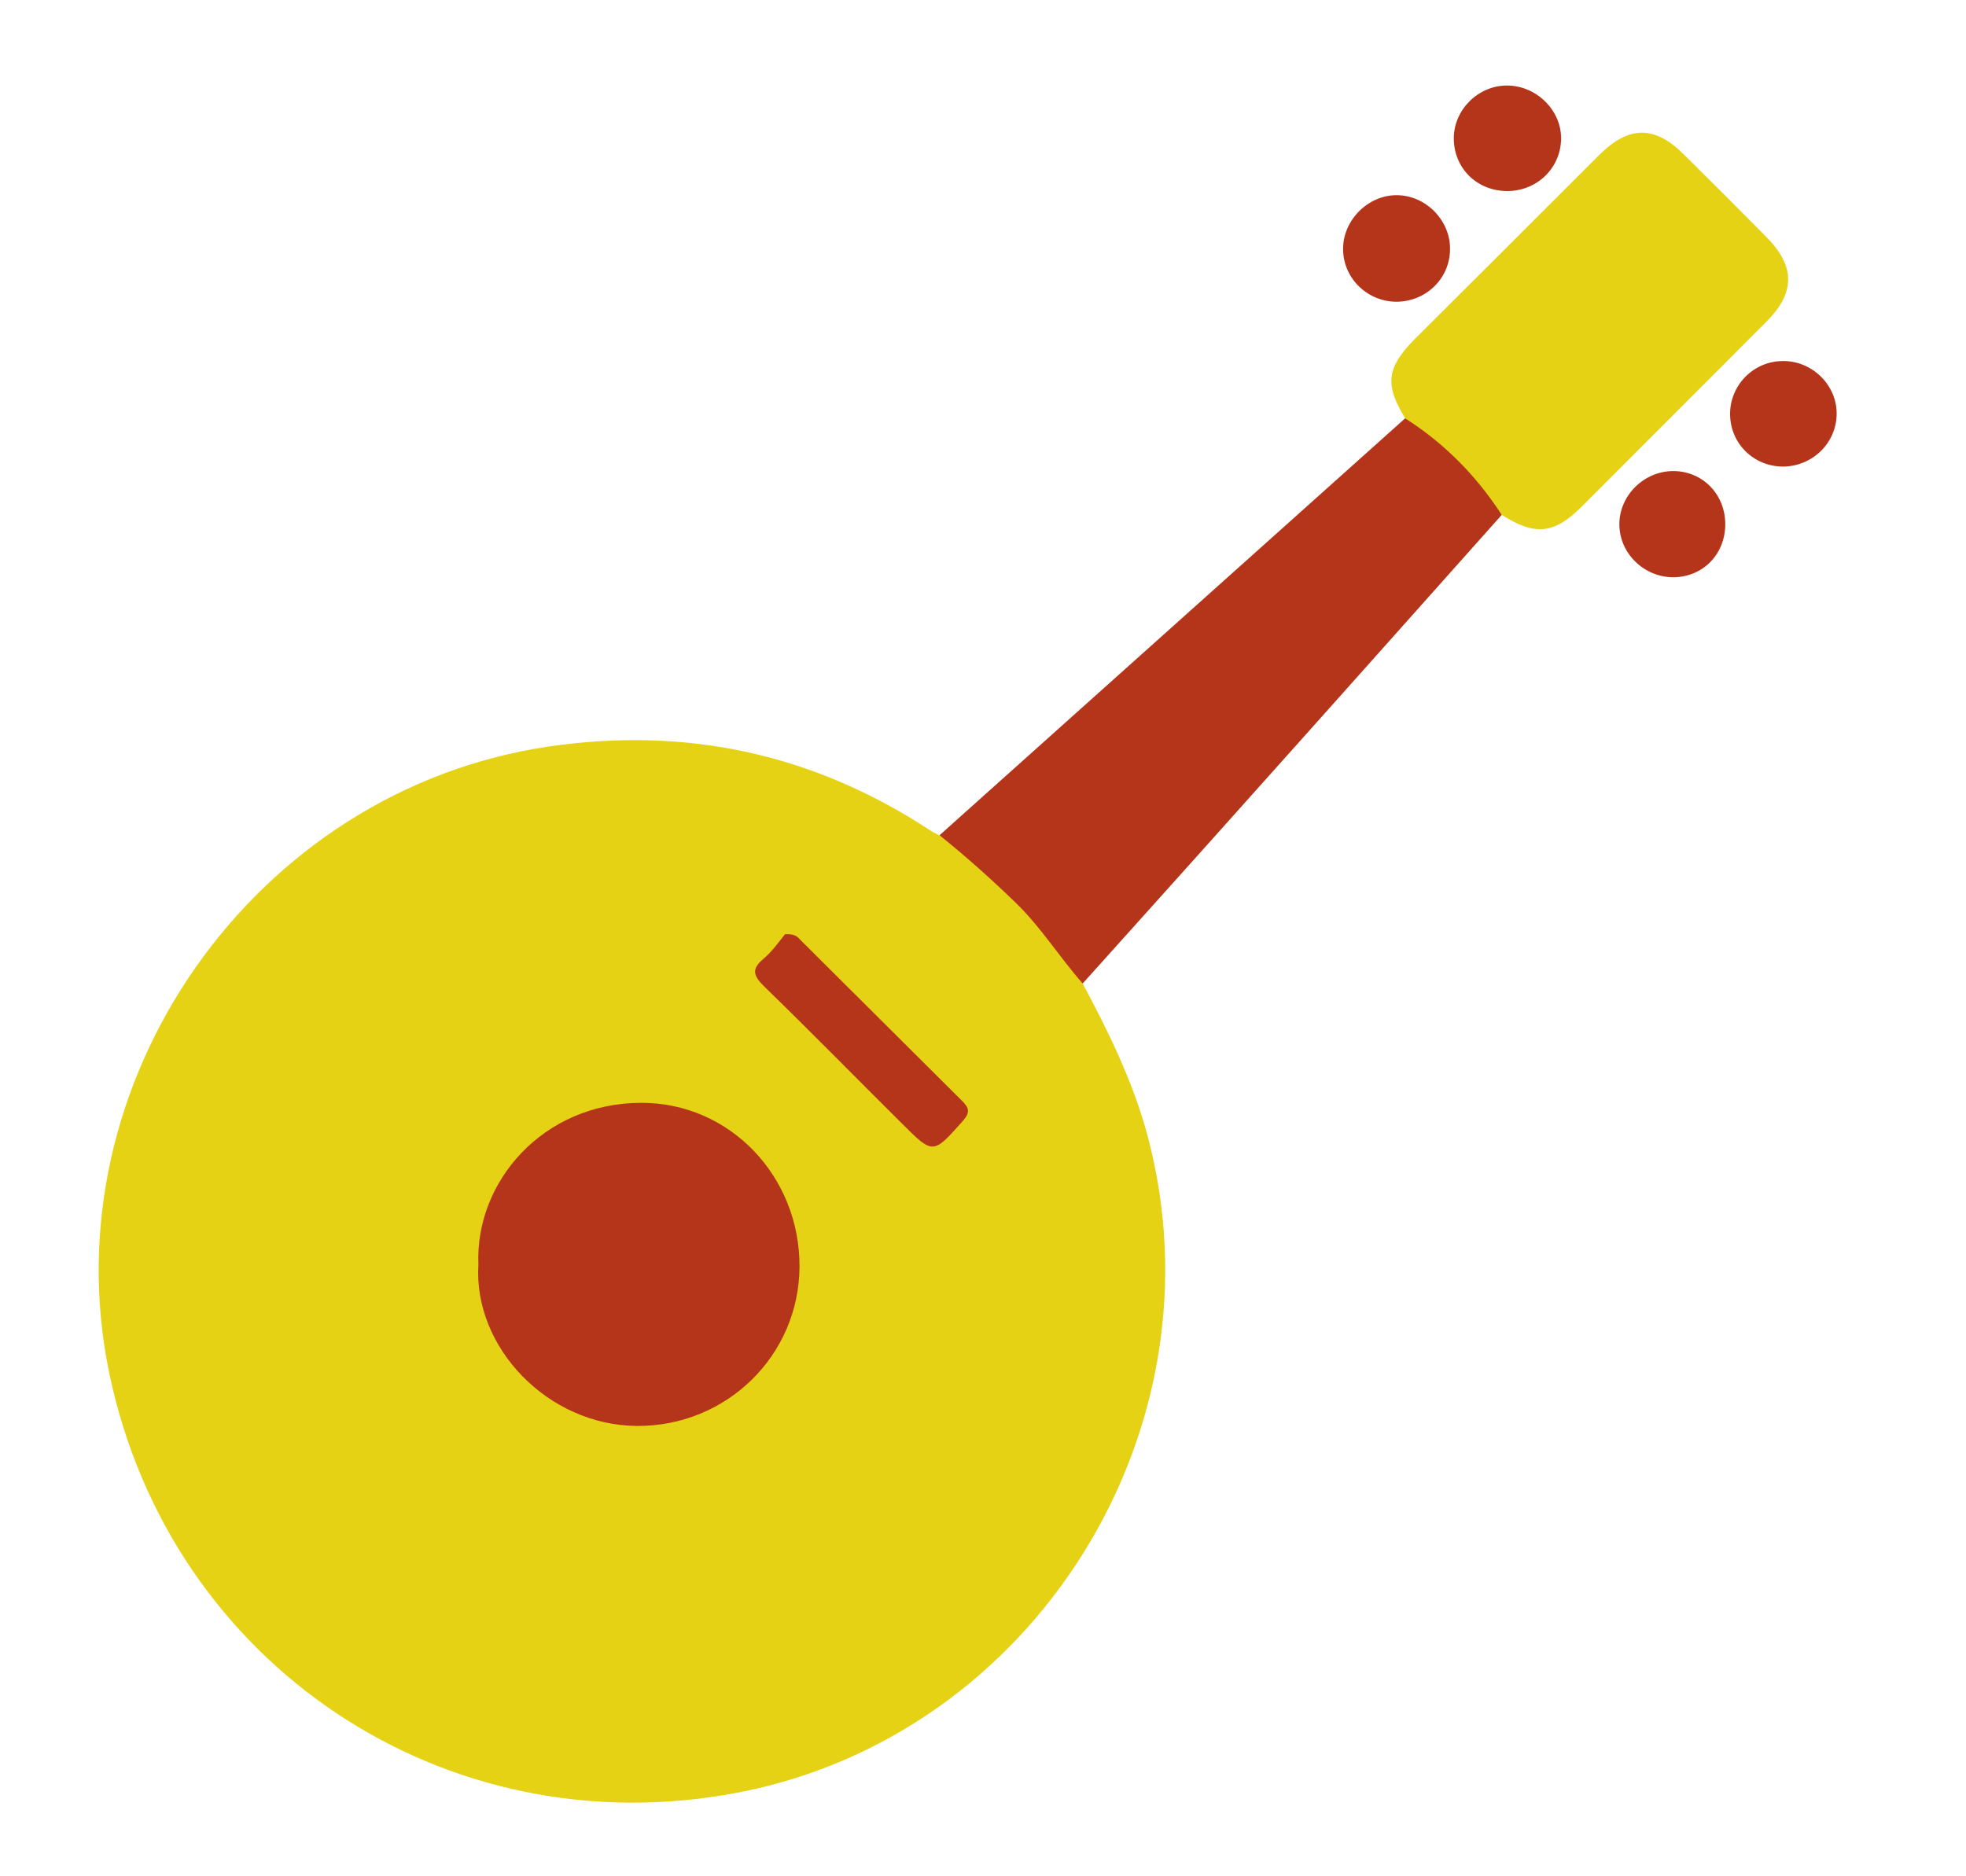 <?xml version="1.0" encoding="utf-8"?>
<!-- Generator: Adobe Illustrator 24.0.0, SVG Export Plug-In . SVG Version: 6.00 Build 0)  -->
<svg version="1.1" id="Layer_1" xmlns="http://www.w3.org/2000/svg" xmlns:xlink="http://www.w3.org/1999/xlink" x="0px" y="0px"
	 viewBox="0 0 570 544" style="enable-background:new 0 0 570 544;" xml:space="preserve">
<path style="fill:#E6D214;" d="M313.9,285.2c7.6,14.2,14.6,28.5,18.8,44.1c22.8,85.2-32.8,174.3-119.2,190.6
	c-84.6,16-164.2-37.2-181.8-121.6C14.1,314,73.6,229.1,159,216.5c40-5.9,76.9,2.1,110.7,24.3c0.9,0.6,1.8,1,2.8,1.5
	c1.7,0.2,3.3,0.8,4.6,1.9c13.7,11.1,26.3,23.1,35.9,38.1C313.4,283.2,313.7,284.2,313.9,285.2z"/>
<path style="fill:#E6D214;" d="M435.4,149.3c-9.3-9.3-18.7-18.6-28-28c-6-9.8-5.4-14.7,2.8-23C428,80.6,445.8,62.8,463.6,45
	c8.6-8.6,16.1-8.7,24.6-0.2c8,7.9,15.9,15.8,23.8,23.8c8.5,8.5,8.6,16.2,0.2,24.6c-17.9,18-35.9,35.9-53.8,53.9
	C450.5,154.9,445,155.4,435.4,149.3z"/>
<path style="fill:#B5351B;" d="M313.9,285.2c-6.7-7.6-12-16.2-19.3-23.3c-7.1-6.9-14.5-13.5-22.2-19.7c45-40.3,90-80.6,135-120.9
	c11.4,7.3,20.6,16.6,28,28c-24,26.9-48,53.9-72.1,80.8C346.9,248.5,330.4,266.8,313.9,285.2z M452.6,40.6c0.3-8.4-7-15.8-15.7-15.8
	c-8.3,0-15.4,7-15.4,15.3c0,8.6,6.6,15.2,15.3,15.3C445.4,55.5,452.3,49,452.6,40.6z M420.4,72.6c0.3-8.5-6.9-16-15.5-16
	c-8.2,0-15.4,7.1-15.5,15.4c-0.1,8.4,6.7,15.3,15.2,15.5C413.2,87.6,420.2,81,420.4,72.6z M500.2,152.2c0.1-8.7-6.4-15.5-14.9-15.6
	c-8.6-0.1-15.9,7.1-15.8,15.6c0.1,8.3,7.1,15.1,15.5,15.2C493.6,167.4,500.1,160.9,500.2,152.2z M532.5,120.1
	c0.1-8.5-7.2-15.6-15.8-15.4c-8.4,0.1-15.2,7.1-15.1,15.5c0.1,8.5,6.9,15.1,15.4,15.1C525.5,135.2,532.4,128.5,532.5,120.1z
	 M184.6,413.5c26,0.2,47.1-20.4,47.2-46.2c0.1-26.2-20.2-47.6-46-47.5c-28.4,0.1-48.1,22.9-47.1,46.9
	C137.2,390.8,158.9,413.3,184.6,413.5z M221.4,278c-3.5,2.9-3.1,4.8,0,7.9c13.5,13.1,26.6,26.5,40,39.8c9.2,9.2,9.1,9.1,17.8-0.7
	c2.1-2.4,1.8-3.7-0.2-5.7c-15.6-15.5-31.1-31-46.7-46.5c-0.8-0.8-1.5-2.1-4.7-1.9C226.2,272.6,224.1,275.7,221.4,278z"/>
</svg>
